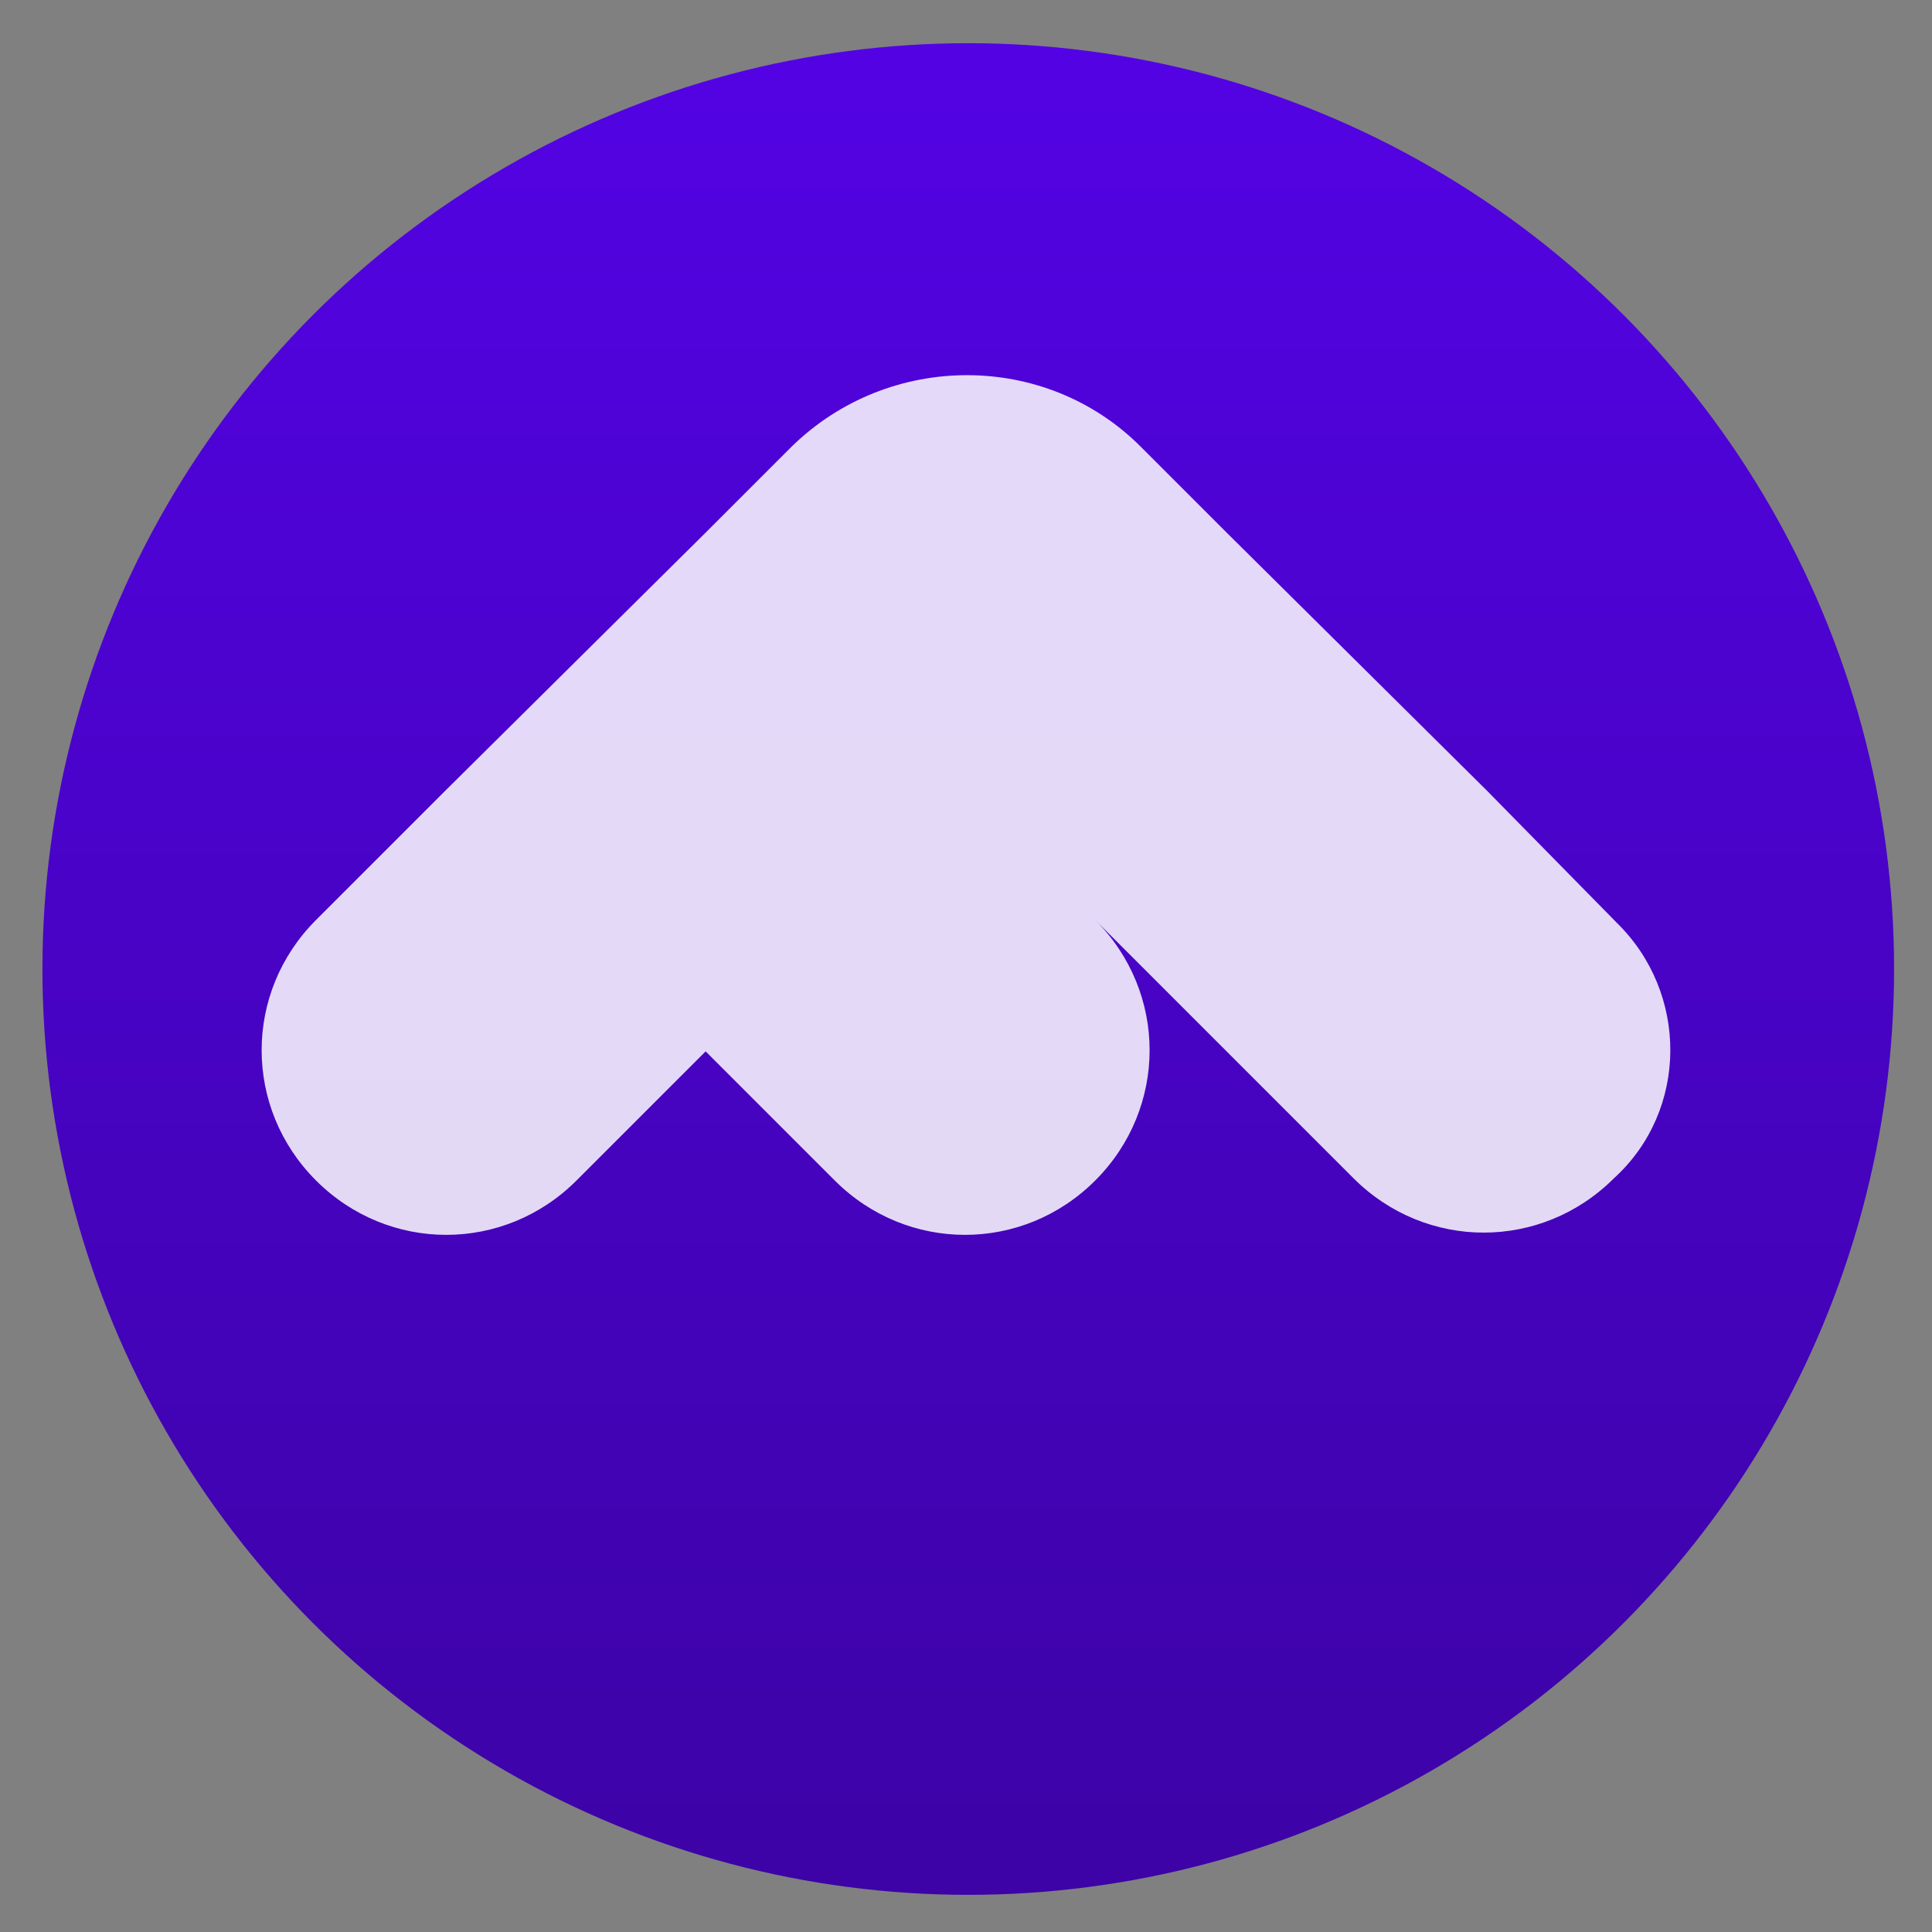 <svg height="48" width="48" xmlns="http://www.w3.org/2000/svg" xmlns:xlink="http://www.w3.org/1999/xlink">
  <rect width="100%" height="100%" fill="#808080" stroke="none"/>
  <linearGradient id="a" gradientUnits="userSpaceOnUse" x1="399.571" x2="399.571" y1="545.798" y2="517.798">
    <stop offset="0" stop-color="#3889e9" />
    <stop offset="1" stop-color="#5ea5fb" />
  </linearGradient>
  <linearGradient id="b" gradientUnits="userSpaceOnUse" x1="399.994" x2="399.994" y1="545.139" y2="518.139">
    <stop offset="0" stop-color="#3d03a7" />
    <stop offset="1" stop-color="#5303e3" />
  </linearGradient>
  <g stroke-width="1.3" transform="matrix(1.643 0 0 1.643 -634.082 -849.669)">
    <circle cx="400.571" cy="531.798" fill="url(#b)" r="14" />
    <circle cx="400.571" cy="531.798" fill="none" r="14" />
    <circle cx="400.571" cy="531.798" fill="url(#a)" r="0" />
  </g>
  <path d="m40.156 22.913-3.208-3.264-6.472-6.416-2.139-2.139c-2.364-2.364-6.247-2.364-8.667 0l-2.139 2.139-6.472 6.416-3.208 3.208c-1.801 1.801-1.801 4.671 0 6.472 1.801 1.801 4.671 1.801 6.472 0l3.208-3.208 3.208 3.208c1.801 1.801 4.671 1.801 6.472 0 1.801-1.801 1.801-4.671 0-6.472l3.208 3.208 3.208 3.208c1.801 1.801 4.671 1.801 6.472 0 1.857-1.688 1.857-4.615.056-6.36z" fill="#fff" fill-opacity=".851" stroke-width=".175" />
</svg>
